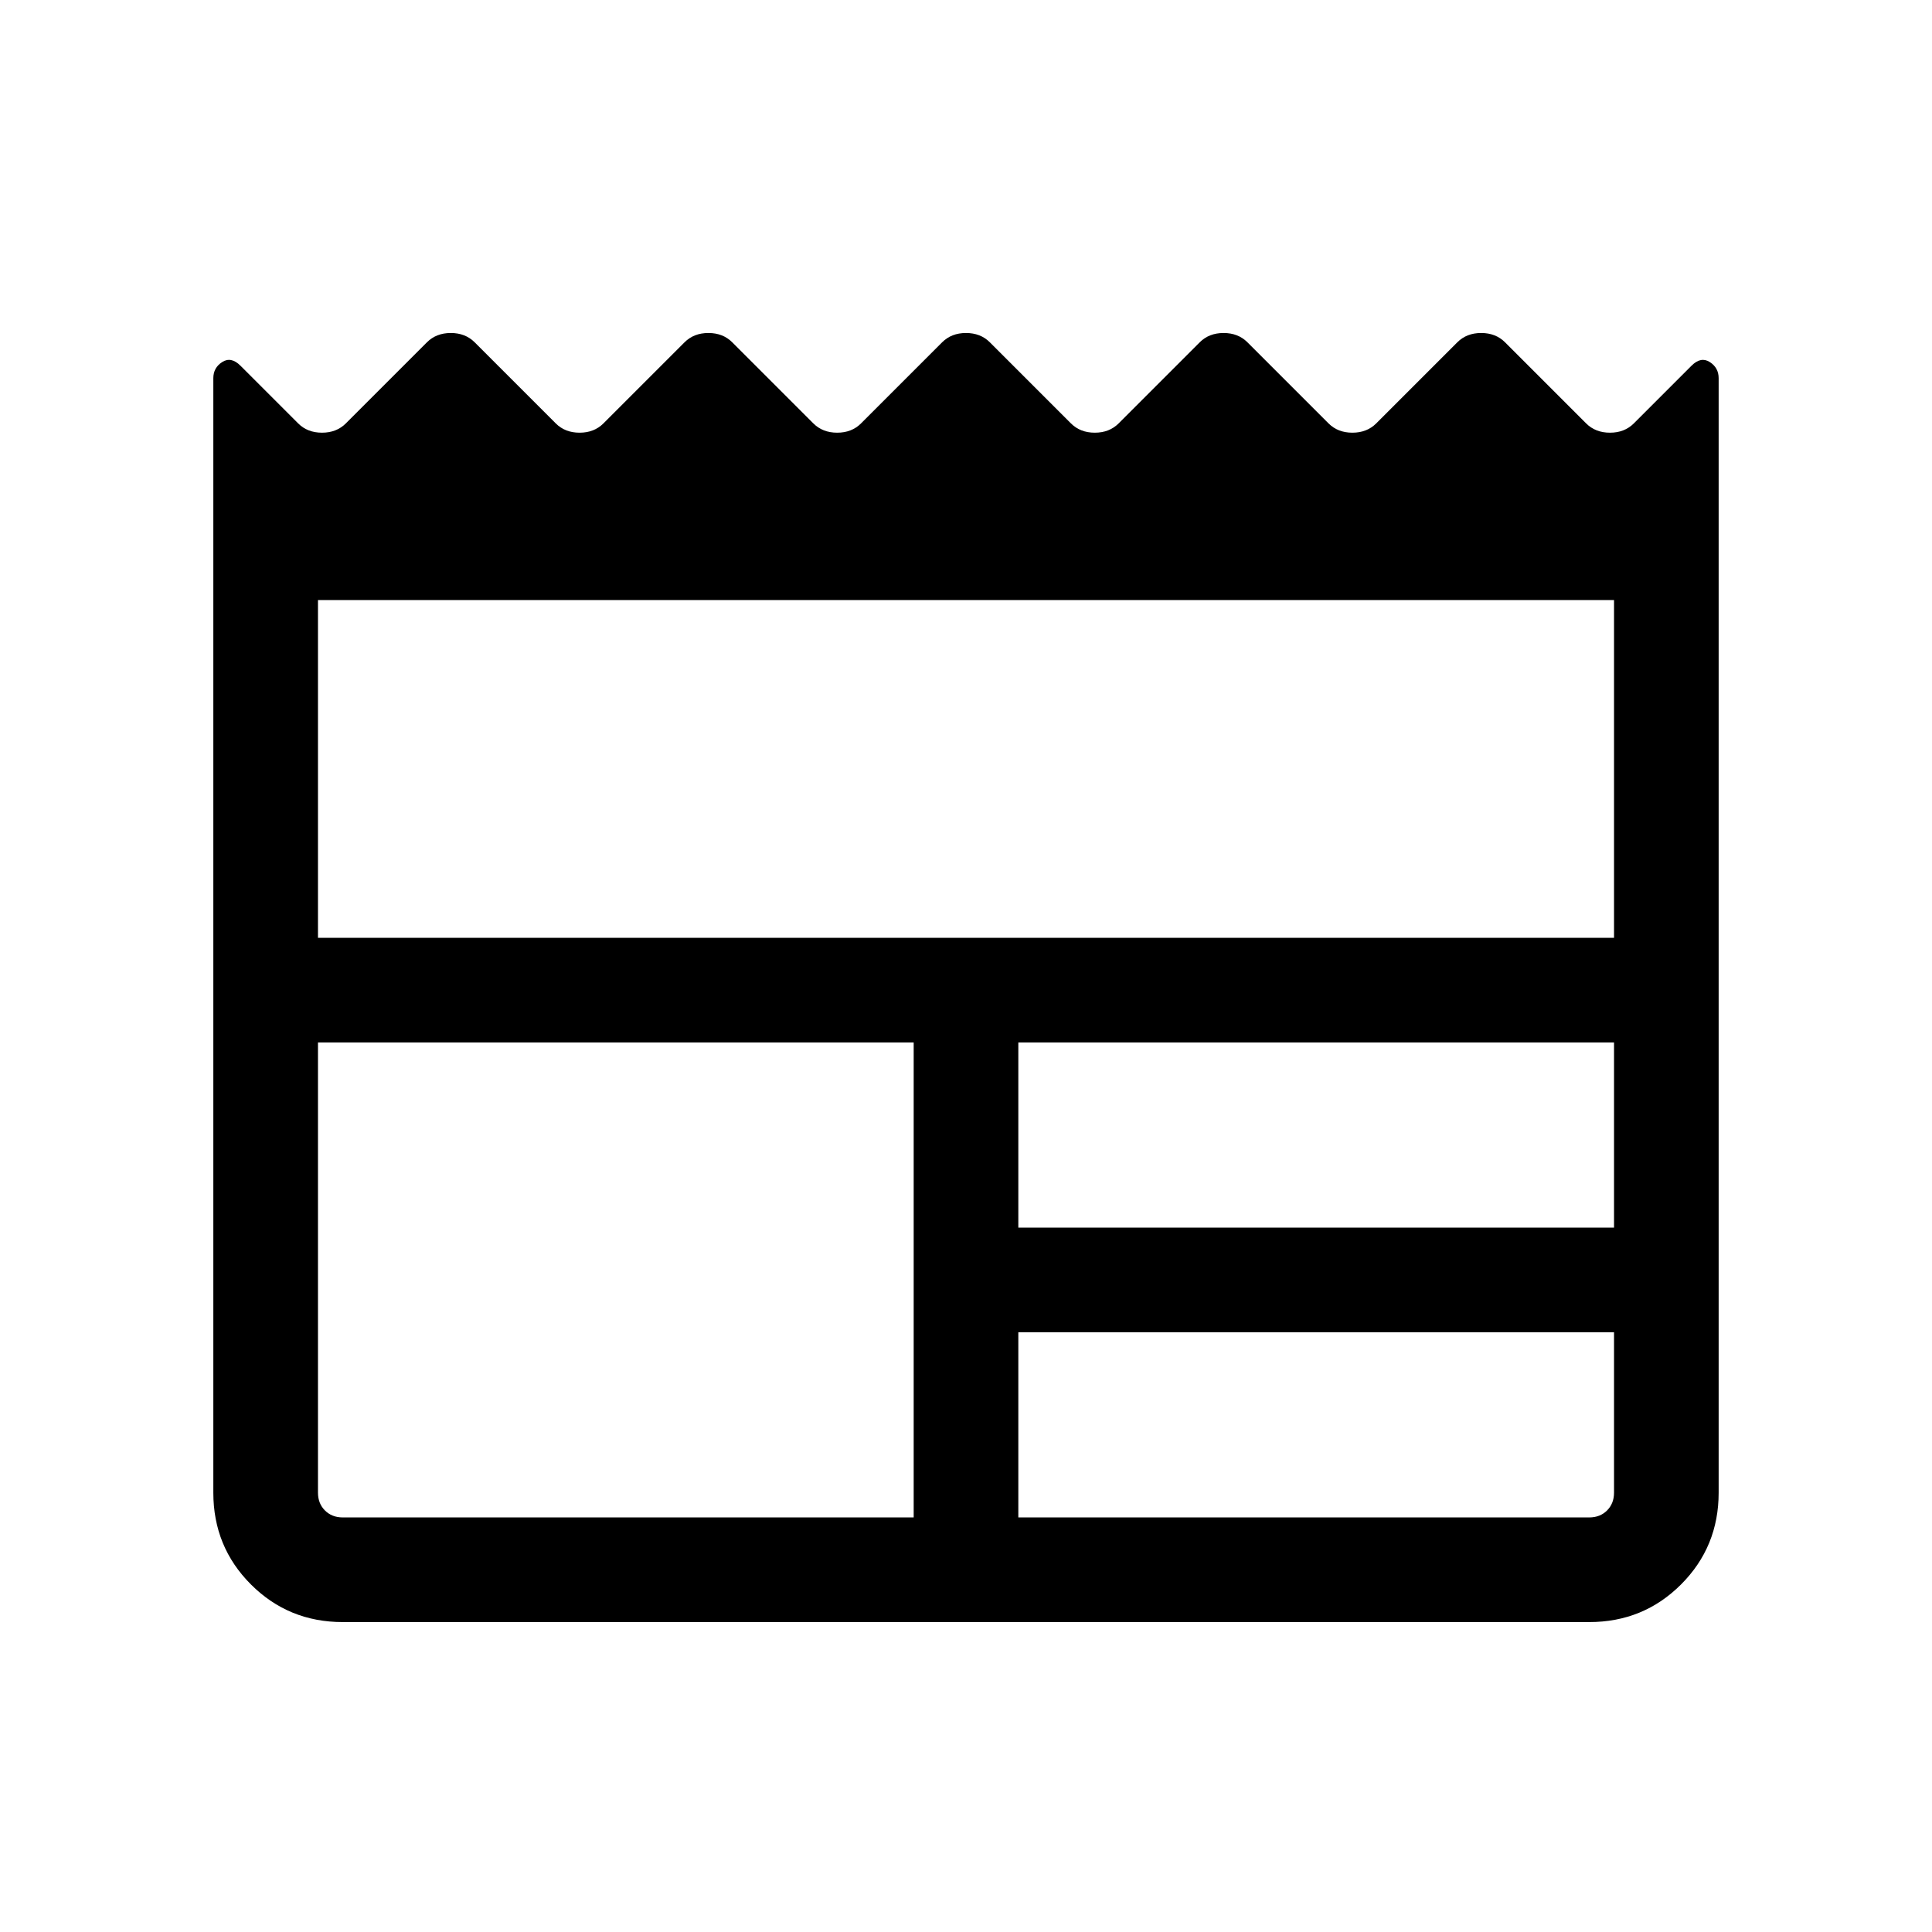 <svg xmlns="http://www.w3.org/2000/svg" height="20" viewBox="0 -960 960 960" width="20"><path d="M170.308-154.001q-26.923 0-45.615-18.692-18.692-18.692-18.692-45.615v-553.767q0-5.231 4.423-8.039 4.423-2.807 9.038 1.808l28.692 28.692q4.615 4.615 11.846 4.615t11.846-4.615l40.308-40.308q4.615-4.615 11.846-4.615t11.846 4.615l40.308 40.308q4.615 4.615 11.846 4.615t11.846-4.615l40.308-40.308q4.615-4.615 11.846-4.615t11.846 4.615l40.308 40.308q4.615 4.615 11.846 4.615t11.846-4.615l40.308-40.308q4.615-4.615 11.846-4.615t11.846 4.615l40.308 40.308q4.615 4.615 11.846 4.615t11.846-4.615l40.308-40.308q4.615-4.615 11.846-4.615t11.846 4.615l40.308 40.308q4.615 4.615 11.846 4.615t11.846-4.615l40.308-40.308q4.615-4.615 11.846-4.615t11.846 4.615l40.308 40.308q4.615 4.615 11.846 4.615t11.846-4.615l28.692-28.692q4.615-4.615 9.038-1.808 4.423 2.808 4.423 8.039v553.767q0 26.923-18.692 45.615-18.692 18.692-45.615 18.692H170.308Zm0-51.998h283.693v-236.002H157.999v223.693q0 5.385 3.462 8.847 3.462 3.462 8.847 3.462Zm335.691 0h283.693q5.385 0 8.847-3.462 3.462-3.462 3.462-8.847v-79.693H505.999v92.002Zm0-144h296.002v-92.002H505.999v92.002Zm-348-144h644.002v-167.848H157.999v167.848Z"/></svg>